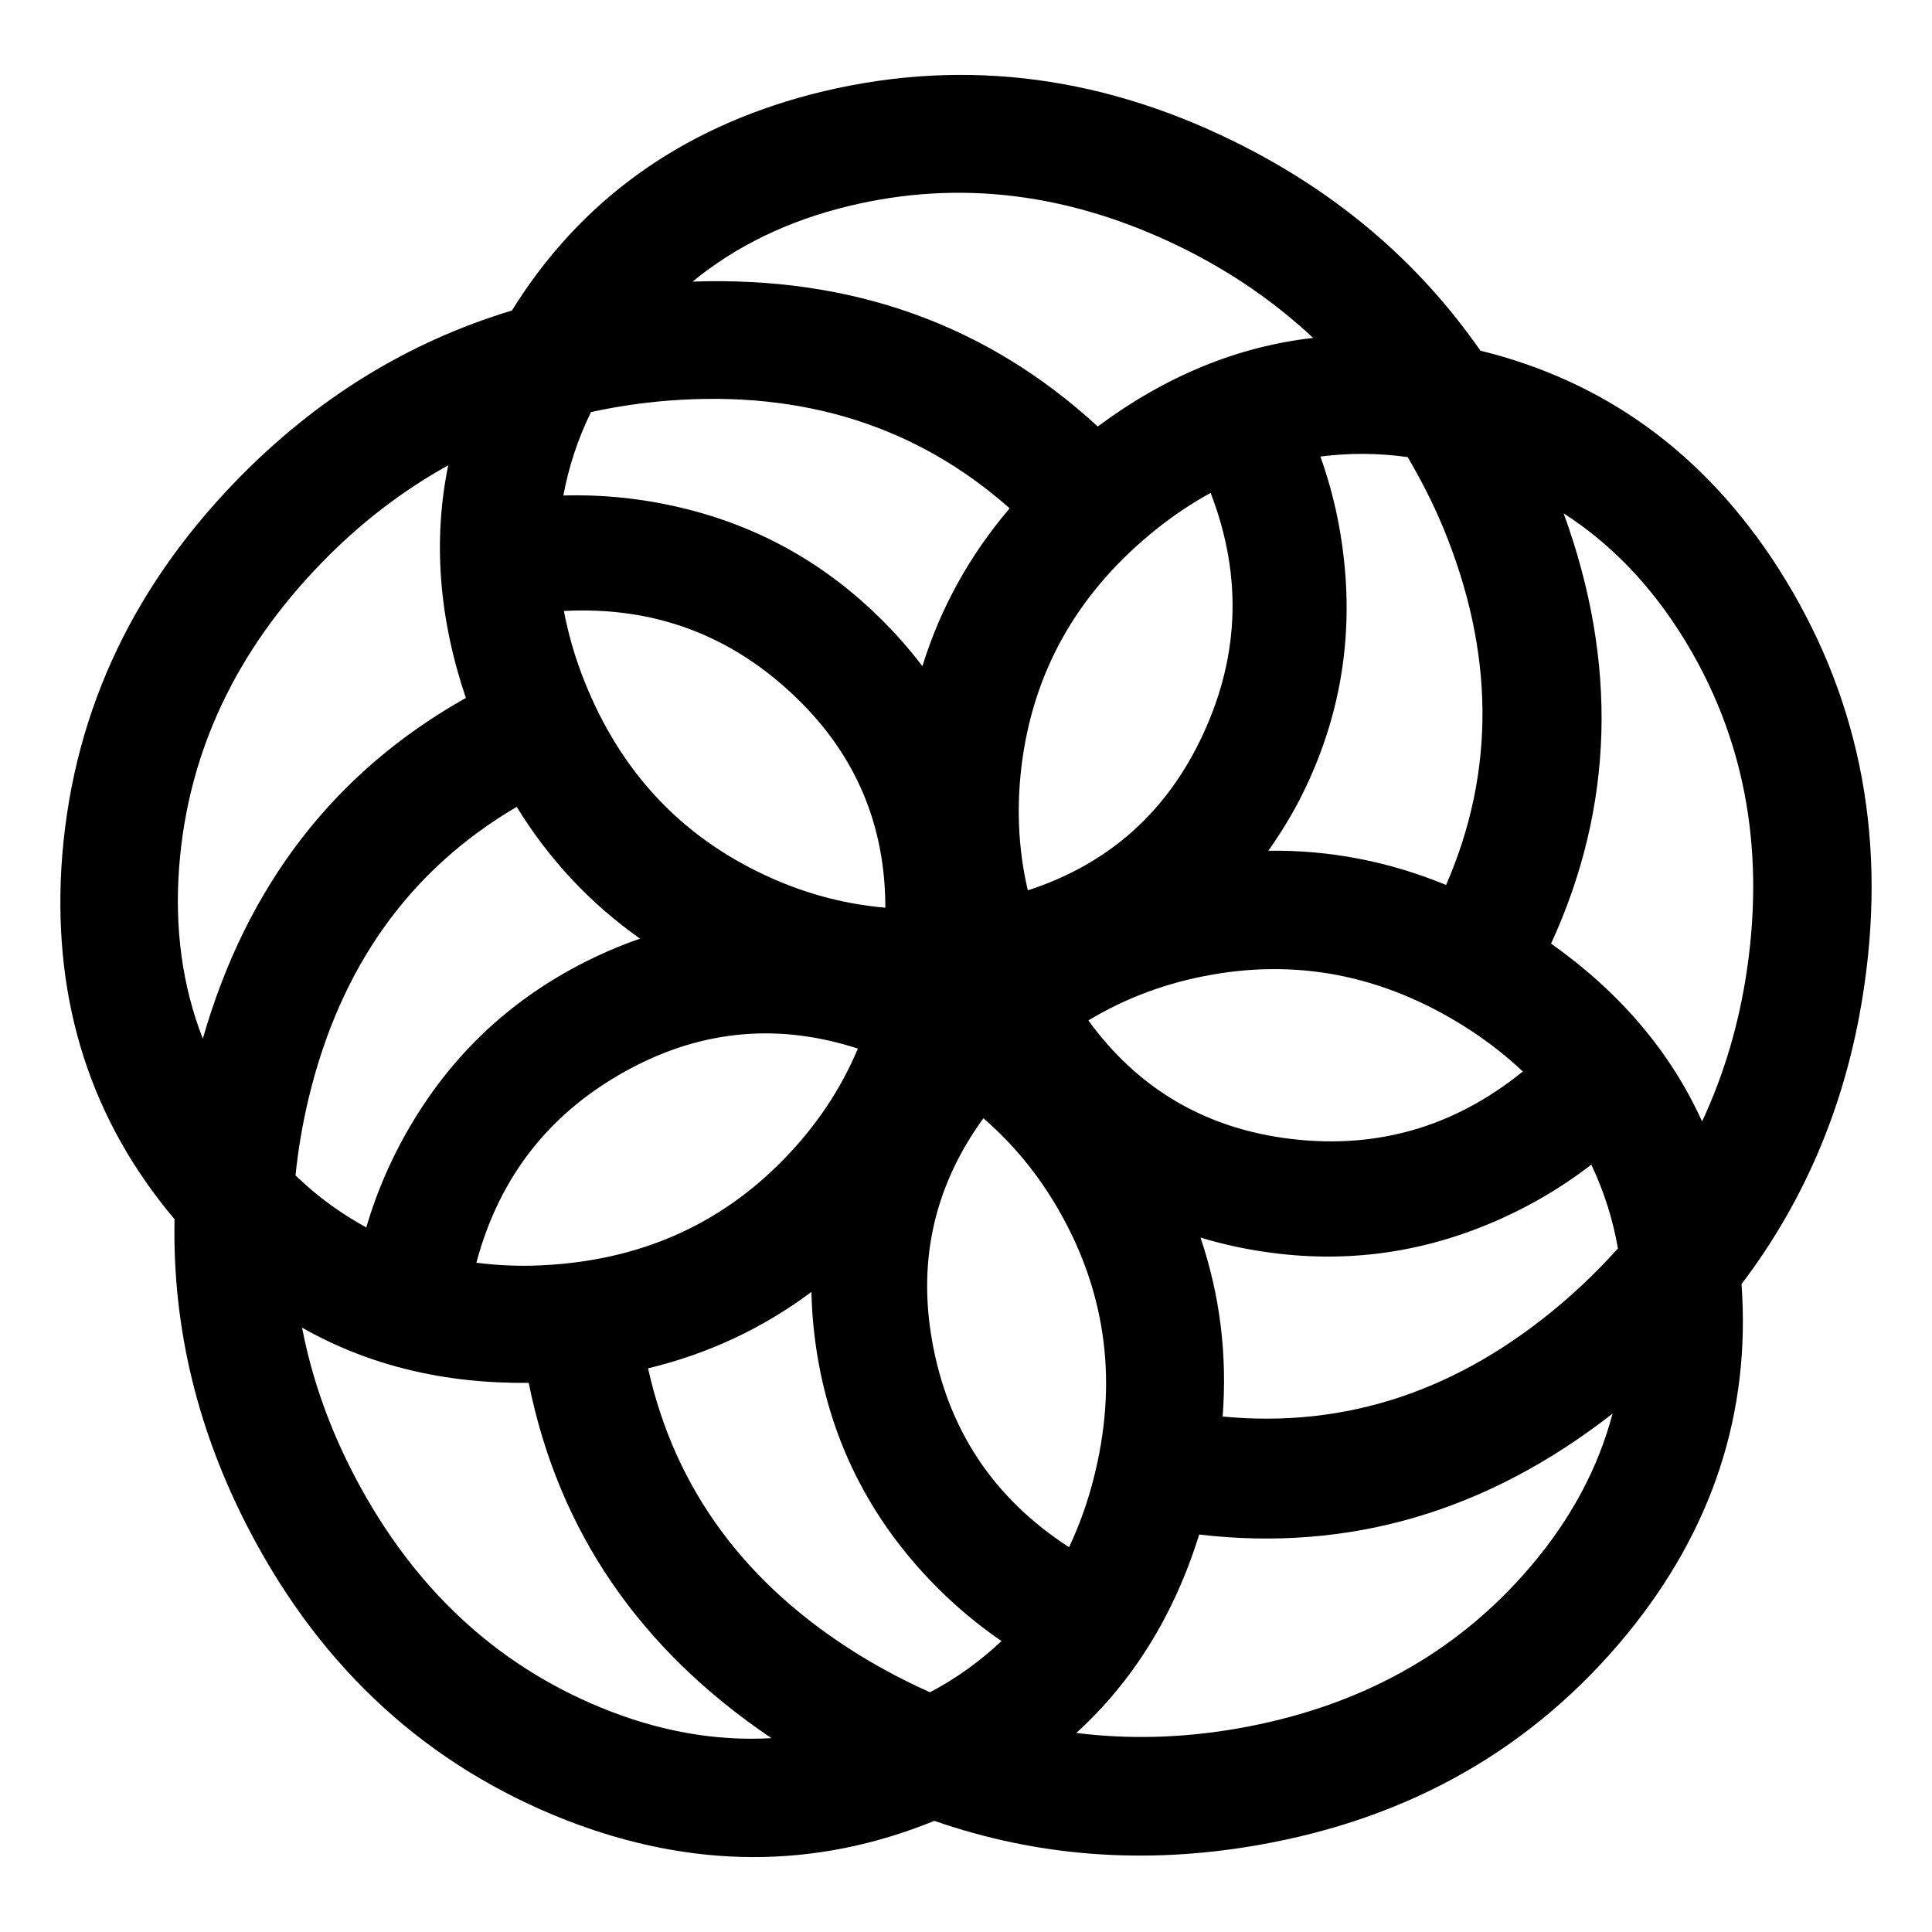 <?xml version="1.0" encoding="utf-8"?>
<!-- Generator: Adobe Illustrator 16.0.0, SVG Export Plug-In . SVG Version: 6.00 Build 0)  -->
<!DOCTYPE svg PUBLIC "-//W3C//DTD SVG 1.1//EN" "http://www.w3.org/Graphics/SVG/1.1/DTD/svg11.dtd">
<svg version="1.1" id="Layer_1" xmlns="http://www.w3.org/2000/svg" xmlns:xlink="http://www.w3.org/1999/xlink" x="0px" y="0px"
	 width="32px" height="32px" viewBox="0 0 32 32" enable-background="new 0 0 32 32" xml:space="preserve">
<path d="M29.452,9.408c-1.213-1.889-2.857-3.089-4.932-3.6c-1.028-1.478-2.388-2.633-4.081-3.466
	c-2.303-1.133-4.641-1.392-7.012-0.777c-2.171,0.571-3.82,1.764-4.948,3.578C6.757,5.664,5.237,6.6,3.922,7.953
	c-1.79,1.841-2.758,3.984-2.906,6.429c-0.128,2.242,0.497,4.178,1.875,5.812c-0.037,1.799,0.384,3.532,1.264,5.201
	c1.198,2.271,2.937,3.854,5.216,4.75c2.092,0.814,4.127,0.819,6.105,0.014c1.7,0.591,3.479,0.728,5.34,0.405
	c2.529-0.438,4.572-1.602,6.129-3.493c1.421-1.737,2.054-3.672,1.9-5.802c1.087-1.434,1.767-3.084,2.035-4.953
	C31.247,13.776,30.771,11.473,29.452,9.408z M14.251,27.424c-1.901-1.169-3.072-2.756-3.517-4.76
	c0.996-0.24,1.898-0.662,2.706-1.266c0.007,0.364,0.043,0.733,0.107,1.109c0.221,1.272,0.751,2.396,1.592,3.374
	c0.432,0.501,0.916,0.935,1.449,1.3c-0.346,0.326-0.736,0.612-1.184,0.848C15.016,27.857,14.632,27.656,14.251,27.424z
	 M11.079,6.635c2.226-0.171,4.106,0.424,5.644,1.784c-0.664,0.78-1.146,1.651-1.445,2.615c-0.22-0.29-0.466-0.568-0.74-0.834
	c-0.926-0.9-2.016-1.499-3.271-1.794c-0.644-0.152-1.289-0.217-1.936-0.199c0.088-0.468,0.235-0.929,0.458-1.382
	C10.205,6.734,10.636,6.67,11.079,6.635z M23.316,7.571c0.217,0.371,0.416,0.756,0.588,1.169c0.852,2.064,0.866,4.037,0.048,5.918
	c-0.951-0.392-1.932-0.581-2.944-0.567c0.21-0.3,0.406-0.615,0.575-0.96c0.57-1.159,0.803-2.381,0.696-3.666
	c-0.055-0.66-0.191-1.293-0.409-1.903C22.339,7.502,22.82,7.501,23.316,7.571z M18.079,24.621c-0.098,0.358-0.225,0.691-0.372,1.006
	c-1.258-0.815-2.018-1.963-2.273-3.445c-0.232-1.343,0.057-2.562,0.854-3.66c0.548,0.473,1.003,1.047,1.361,1.727
	C18.364,21.605,18.508,23.062,18.079,24.621z M14.664,15.034c-0.72-0.061-1.426-0.257-2.115-0.597
	c-1.377-0.677-2.35-1.771-2.919-3.284c-0.131-0.348-0.225-0.692-0.29-1.033c1.497-0.08,2.785,0.402,3.864,1.451
	C14.182,12.521,14.664,13.677,14.664,15.034z M18.027,16.902c0.619-0.375,1.306-0.63,2.062-0.761
	c1.512-0.262,2.941,0.052,4.292,0.941c0.311,0.205,0.589,0.428,0.842,0.665c-1.164,0.944-2.49,1.312-3.979,1.099
	C19.895,18.65,18.825,17.999,18.027,16.902z M20.052,8.164c0.539,1.399,0.479,2.774-0.186,4.124
	c-0.602,1.223-1.552,2.039-2.842,2.459c-0.165-0.705-0.195-1.437-0.086-2.197c0.219-1.518,0.959-2.782,2.222-3.791
	C19.45,8.527,19.748,8.331,20.052,8.164z M8.558,13.364c0.537,0.873,1.219,1.601,2.043,2.183c-0.346,0.119-0.688,0.268-1.028,0.447
	c-1.143,0.602-2.049,1.456-2.718,2.557c-0.344,0.564-0.606,1.158-0.788,1.779c-0.418-0.228-0.811-0.511-1.172-0.861
	c0.043-0.426,0.115-0.854,0.219-1.287C5.638,16.01,6.787,14.405,8.558,13.364z M10.465,17.686c1.205-0.635,2.454-0.737,3.744-0.318
	c-0.28,0.667-0.686,1.277-1.222,1.828c-1.068,1.1-2.41,1.688-4.025,1.762c-0.371,0.018-0.728,0-1.072-0.043
	C8.277,19.465,9.134,18.389,10.465,17.686z M19.884,20.498c0.348,0.105,0.711,0.187,1.088,0.24c1.278,0.185,2.512,0.027,3.701-0.471
	c0.61-0.255,1.171-0.581,1.684-0.977c0.204,0.431,0.355,0.891,0.441,1.388c-0.284,0.317-0.595,0.622-0.933,0.911
	c-1.7,1.447-3.571,2.07-5.614,1.873C20.329,22.441,20.207,21.453,19.884,20.498z M14.057,3.413c1.839-0.445,3.678-0.215,5.518,0.689
	c0.821,0.404,1.543,0.905,2.175,1.495c-1.258,0.143-2.446,0.633-3.568,1.467c-1.836-1.69-4.072-2.491-6.711-2.4
	C12.191,4.074,13.053,3.656,14.057,3.413z M2.968,14.354c0.145-1.886,0.932-3.564,2.361-5.034c0.639-0.658,1.338-1.194,2.095-1.613
	c-0.254,1.242-0.156,2.526,0.292,3.853c-2.176,1.224-3.628,3.105-4.357,5.644C3.021,16.334,2.889,15.385,2.968,14.354z
	 M9.948,28.281c-1.75-0.721-3.102-1.988-4.059-3.801c-0.428-0.811-0.722-1.641-0.886-2.49c1.103,0.626,2.354,0.93,3.754,0.914
	c0.492,2.446,1.831,4.408,4.02,5.885C11.847,28.843,10.903,28.674,9.948,28.281z M25.351,25.946
	c-1.226,1.44-2.849,2.336-4.869,2.686c-0.908,0.157-1.793,0.179-2.655,0.071c0.938-0.854,1.617-1.949,2.036-3.286
	c2.481,0.29,4.763-0.377,6.846-2.003C26.471,24.315,26.02,25.16,25.351,25.946z M28.939,16.038
	c-0.131,0.908-0.381,1.752-0.747,2.537c-0.523-1.154-1.359-2.136-2.501-2.946c1.041-2.269,1.11-4.645,0.208-7.126
	c0.784,0.504,1.448,1.195,1.991,2.075C28.882,12.188,29.231,14.009,28.939,16.038z"/>
</svg>
